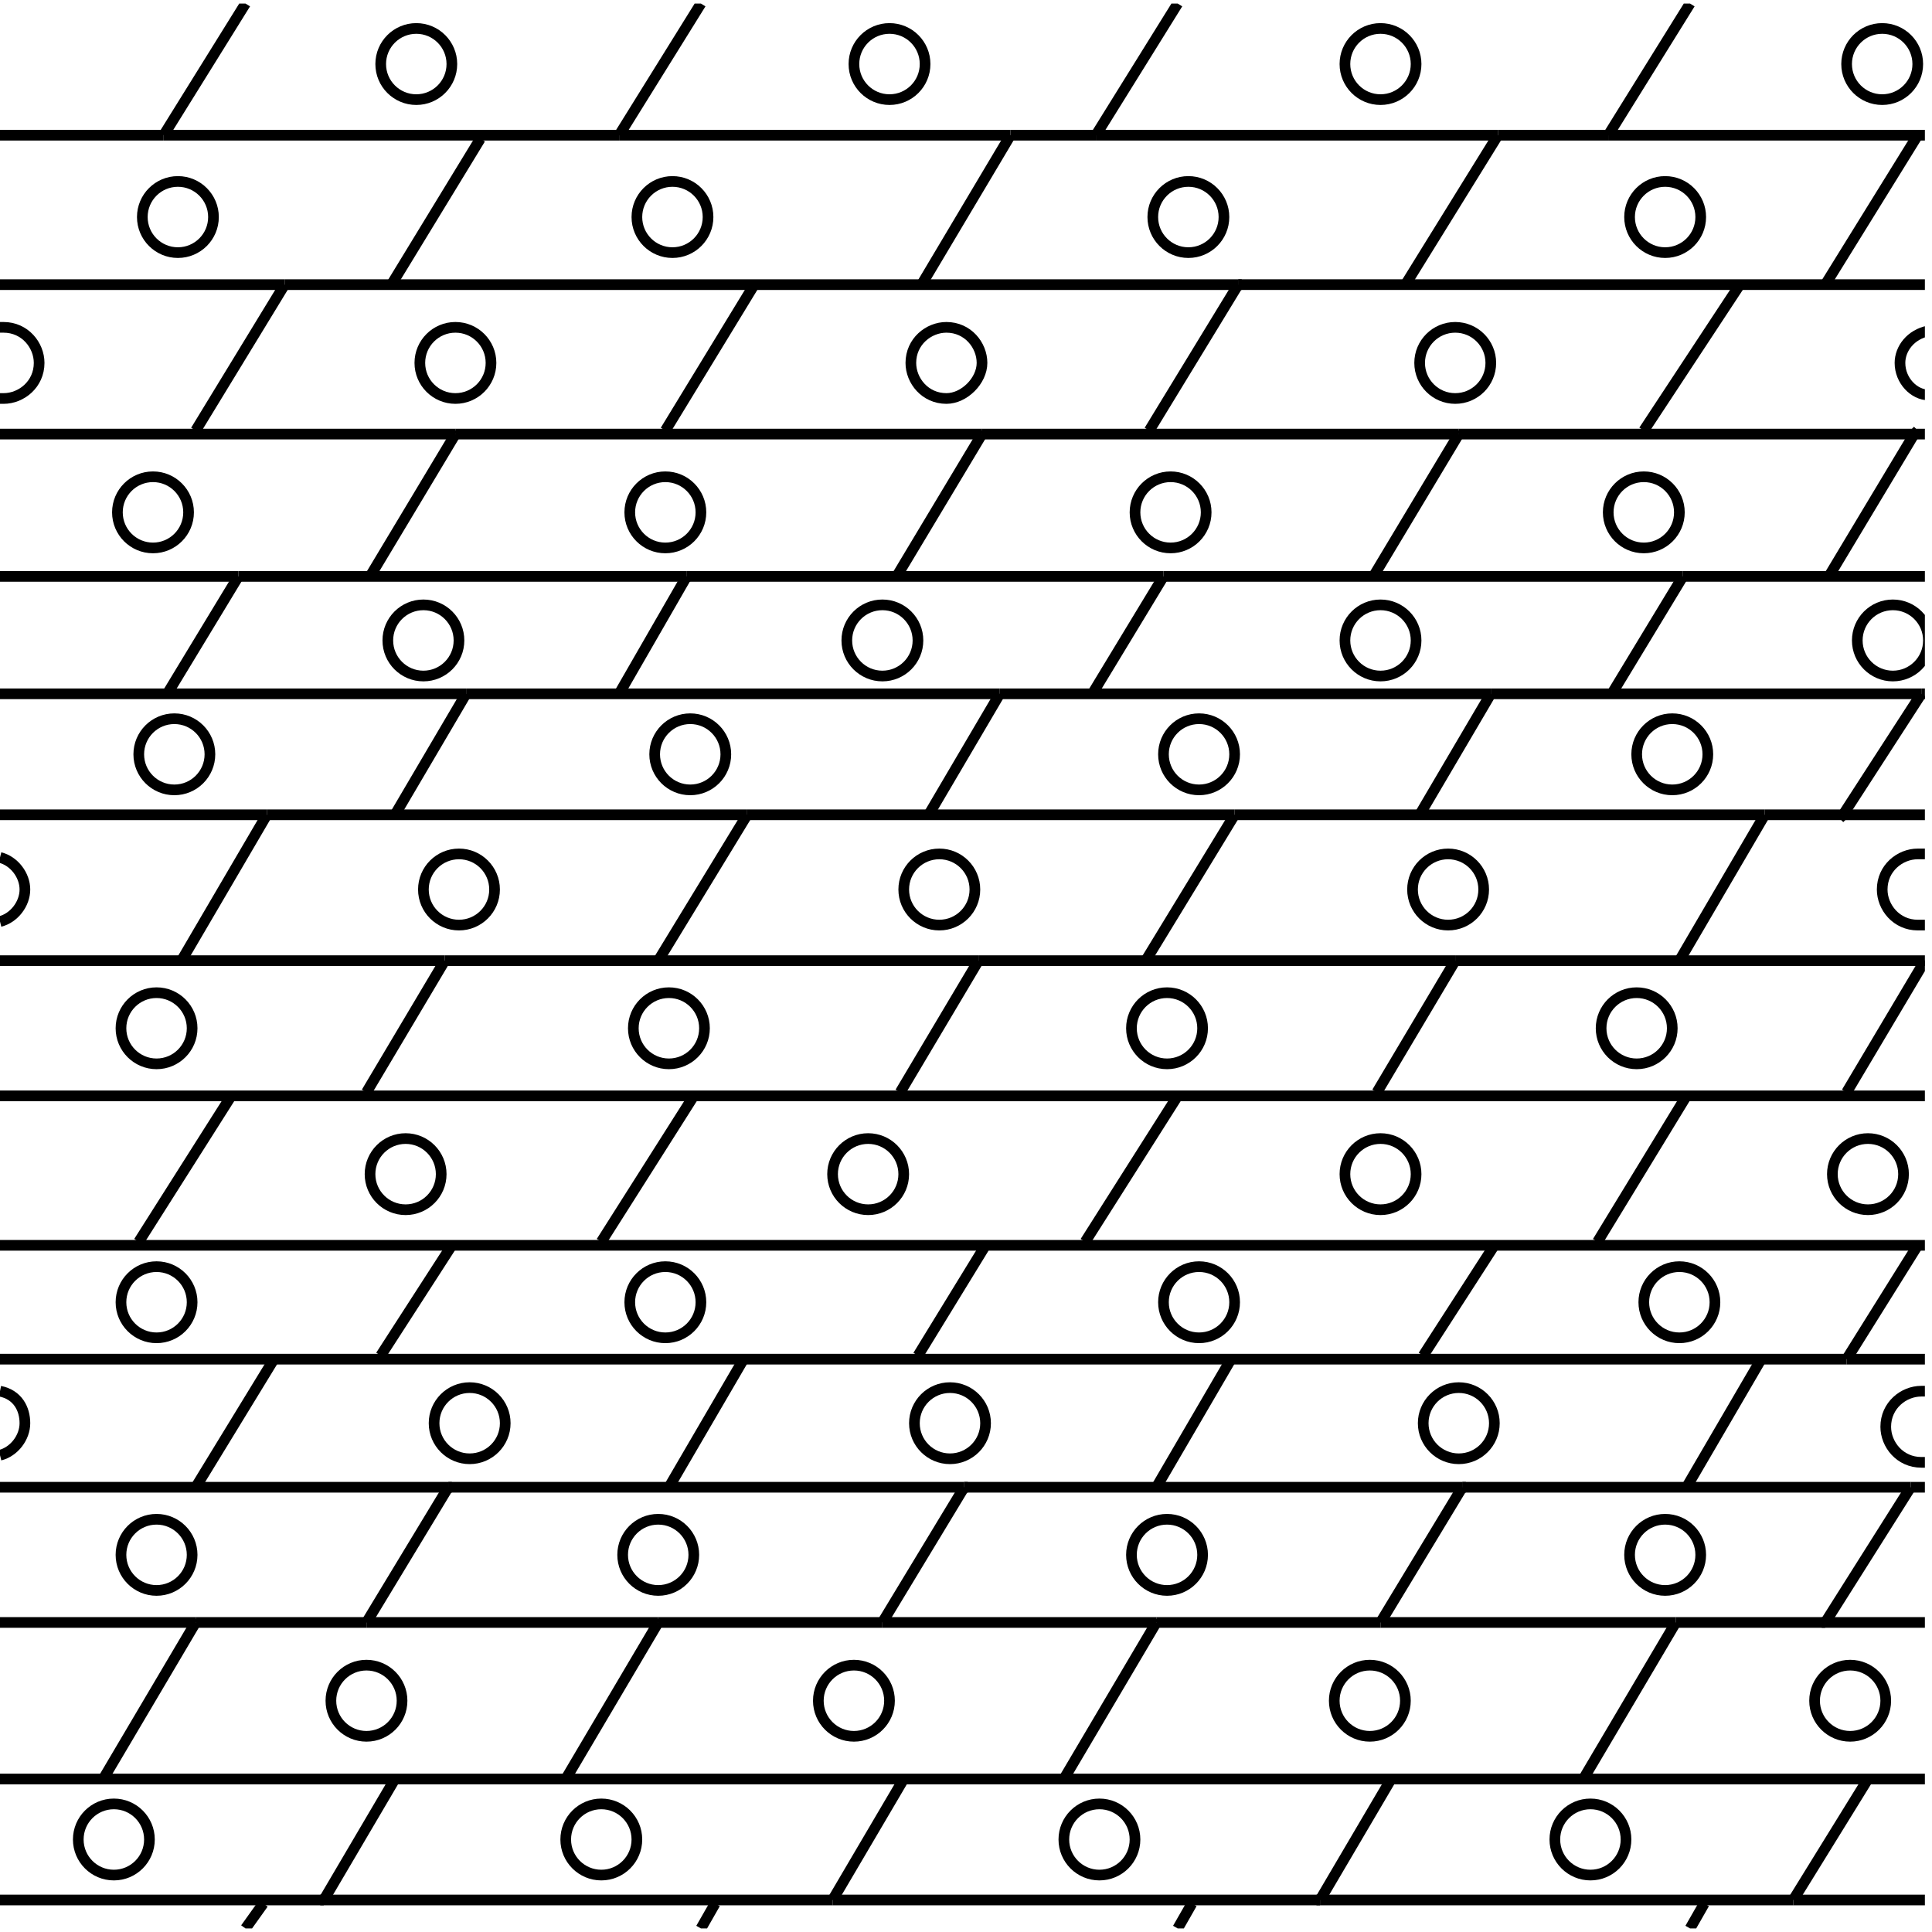 <!-- Generator: Adobe Illustrator 22.1.0, SVG Export Plug-In  -->
<svg version="1.1"
     xmlns="http://www.w3.org/2000/svg" xmlns:xlink="http://www.w3.org/1999/xlink" xmlns:a="http://ns.adobe.com/AdobeSVGViewerExtensions/3.0/"
     x="0px" y="0px" width="54.3px" height="54.3px" viewBox="0 0 54.3 54.3" style="enable-background:new 0 0 54.3 54.3;"
     xml:space="preserve">
<style type="text/css">
    .st0{clip-path:url(#SVGID_2_);fill:none;stroke:#000000;stroke-width:0.3;}
    .st1{clip-path:url(#SVGID_4_);fill:none;stroke:#000000;stroke-width:0.3;}
</style>
<defs>
</defs>
<g>
    <defs>
        <rect id="SVGID_1_" x="0" y="0.1" width="54.1" height="54.1"/>
    </defs>
    <clipPath id="SVGID_2_">
        <use xlink:href="#SVGID_1_"  style="overflow:visible;"/>
    </clipPath>
    <line class="st0" x1="42.1" y1="3.8" x2="30.8" y2="3.8"/>
    <line class="st0" x1="42.1" y1="3.8" x2="45.2" y2="3.8"/>
    <line class="st0" x1="54.2" y1="3.8" x2="45.2" y2="3.8"/>
    <line class="st0" x1="28.4" y1="3.8" x2="30.8" y2="3.8"/>
    <line class="st0" x1="28.4" y1="3.8" x2="17.4" y2="3.8"/>
    <line class="st0" x1="4.6" y1="3.8" x2="0" y2="3.8"/>
    <line class="st0" x1="4.6" y1="3.8" x2="17.4" y2="3.8"/>
    <line class="st0" x1="8" y1="8" x2="0" y2="8"/>
    <line class="st0" x1="54.2" y1="8" x2="34.8" y2="8"/>
    <line class="st0" x1="34.8" y1="8" x2="8" y2="8"/>
    <line class="st0" x1="53.8" y1="12.2" x2="41" y2="12.2"/>
    <line class="st0" x1="41" y1="12.2" x2="27.6" y2="12.2"/>
    <line class="st0" x1="12.8" y1="12.2" x2="27.6" y2="12.2"/>
    <line class="st0" x1="53.8" y1="12.2" x2="54.2" y2="12.2"/>
    <line class="st0" x1="12.8" y1="12.2" x2="0" y2="12.2"/>
    <line class="st0" x1="27.1" y1="41.8" x2="12.6" y2="41.8"/>
    <line class="st0" x1="41.1" y1="41.8" x2="53.7" y2="41.8"/>
    <line class="st0" x1="53.7" y1="41.8" x2="54.2" y2="41.8"/>
    <line class="st0" x1="12.6" y1="41.8" x2="0" y2="41.8"/>
    <line class="st0" x1="54.2" y1="41.8" x2="54.2" y2="41.8"/>
    <line class="st0" x1="41.1" y1="41.8" x2="27.1" y2="41.8"/>
    <line class="st0" x1="51.3" y1="45.6" x2="54.2" y2="45.6"/>
    <line class="st0" x1="24.8" y1="45.6" x2="32.5" y2="45.6"/>
    <line class="st0" x1="38.8" y1="45.6" x2="47.1" y2="45.6"/>
    <line class="st0" x1="10.3" y1="45.6" x2="18.5" y2="45.6"/>
    <line class="st0" x1="10.3" y1="45.6" x2="5.5" y2="45.6"/>
    <line class="st0" x1="38.8" y1="45.6" x2="32.5" y2="45.6"/>
    <line class="st0" x1="24.8" y1="45.6" x2="18.5" y2="45.6"/>
    <line class="st0" x1="5.5" y1="45.6" x2="0" y2="45.6"/>
    <line class="st0" x1="51.3" y1="45.6" x2="47.1" y2="45.6"/>
    <line class="st0" x1="6.7" y1="16.2" x2="0" y2="16.2"/>
    <line class="st0" x1="32.7" y1="16.2" x2="19.3" y2="16.2"/>
    <line class="st0" x1="32.7" y1="16.2" x2="47.3" y2="16.2"/>
    <line class="st0" x1="19.3" y1="16.2" x2="6.7" y2="16.2"/>
    <line class="st0" x1="47.3" y1="16.2" x2="54.2" y2="16.2"/>
    <line class="st0" x1="13.1" y1="19.5" x2="0" y2="19.5"/>
    <line class="st0" x1="41.9" y1="19.5" x2="54" y2="19.5"/>
    <line class="st0" x1="28.1" y1="19.5" x2="13.1" y2="19.5"/>
    <line class="st0" x1="41.9" y1="19.5" x2="28.1" y2="19.5"/>
    <line class="st0" x1="54" y1="19.5" x2="54.2" y2="19.5"/>
    <line class="st0" x1="7.5" y1="22.9" x2="0" y2="22.9"/>
    <line class="st0" x1="49.6" y1="22.9" x2="51.8" y2="22.9"/>
    <line class="st0" x1="34.7" y1="22.9" x2="49.6" y2="22.9"/>
    <line class="st0" x1="21" y1="22.9" x2="34.7" y2="22.9"/>
    <line class="st0" x1="21" y1="22.9" x2="7.5" y2="22.9"/>
    <line class="st0" x1="51.8" y1="22.9" x2="54.2" y2="22.9"/>
    <line class="st0" x1="54.1" y1="27" x2="54.2" y2="27"/>
    <line class="st0" x1="27.5" y1="27" x2="12.5" y2="27"/>
    <line class="st0" x1="40.9" y1="27" x2="27.5" y2="27"/>
    <line class="st0" x1="12.5" y1="27" x2="0" y2="27"/>
    <line class="st0" x1="40.9" y1="27" x2="54.1" y2="27"/>
    <line class="st0" x1="0" y1="30.8" x2="54.2" y2="30.8"/>
    <line class="st0" x1="0" y1="35" x2="54.2" y2="35"/>
    <line class="st0" x1="54.2" y1="35" x2="54.2" y2="35"/>
    <line class="st0" x1="51.9" y1="38.2" x2="54.2" y2="38.2"/>
    <line class="st0" x1="51.9" y1="38.2" x2="0" y2="38.2"/>
    <line class="st0" x1="9.1" y1="53.4" x2="23.4" y2="53.4"/>
    <line class="st0" x1="50.4" y1="53.4" x2="54.2" y2="53.4"/>
    <line class="st0" x1="37.1" y1="53.4" x2="50.4" y2="53.4"/>
    <line class="st0" x1="23.4" y1="53.4" x2="37.1" y2="53.4"/>
    <line class="st0" x1="0" y1="53.4" x2="9.1" y2="53.4"/>
    <line class="st0" x1="0" y1="50" x2="54.2" y2="50"/>
    <line class="st0" x1="5.5" y1="45.6" x2="2.9" y2="50"/>
    <line class="st0" x1="5.5" y1="45.5" x2="5.5" y2="45.6"/>
    <line class="st0" x1="18.5" y1="45.5" x2="18.5" y2="45.6"/>
    <line class="st0" x1="18.5" y1="45.6" x2="15.9" y2="50"/>
    <line class="st0" x1="32.5" y1="45.6" x2="29.9" y2="50"/>
    <line class="st0" x1="32.5" y1="45.5" x2="32.5" y2="45.6"/>
    <line class="st0" x1="47.1" y1="45.6" x2="44.5" y2="50"/>
    <line class="st0" x1="50.4" y1="53.4" x2="52.5" y2="50"/>
    <line class="st0" x1="50.4" y1="53.4" x2="50.4" y2="53.4"/>
    <line class="st0" x1="37.1" y1="53.4" x2="39.1" y2="50"/>
    <line class="st0" x1="37.1" y1="53.4" x2="37" y2="53.4"/>
    <line class="st0" x1="23.4" y1="53.4" x2="23.4" y2="53.4"/>
    <line class="st0" x1="23.4" y1="53.4" x2="25.4" y2="50"/>
    <line class="st0" x1="9.1" y1="53.4" x2="11.1" y2="50"/>
    <line class="st0" x1="9.1" y1="53.4" x2="9" y2="53.4"/>
    <line class="st0" x1="51.3" y1="45.6" x2="51.2" y2="45.6"/>
    <line class="st0" x1="53.7" y1="41.8" x2="53.7" y2="41.8"/>
    <line class="st0" x1="51.3" y1="45.6" x2="53.7" y2="41.8"/>
    <line class="st0" x1="47.4" y1="41.8" x2="49.5" y2="38.2"/>
    <line class="st0" x1="47.4" y1="30.8" x2="44.9" y2="34.9"/>
    <line class="st0" x1="51.9" y1="38.2" x2="53.9" y2="35"/>
    <line class="st0" x1="51.9" y1="38.2" x2="51.9" y2="38.2"/>
    <line class="st0" x1="54.1" y1="27" x2="54.1" y2="27"/>
    <line class="st0" x1="51.9" y1="30.7" x2="54.1" y2="27"/>
    <line class="st0" x1="49.6" y1="22.9" x2="49.6" y2="22.9"/>
    <line class="st0" x1="49.6" y1="22.9" x2="47.2" y2="27"/>
    <line class="st0" x1="51.7" y1="23" x2="51.8" y2="22.9"/>
    <line class="st0" x1="54" y1="19.5" x2="51.8" y2="22.9"/>
    <line class="st0" x1="54" y1="19.5" x2="54" y2="19.5"/>
    <line class="st0" x1="47.3" y1="16.2" x2="47.3" y2="16.2"/>
    <line class="st0" x1="47.3" y1="16.2" x2="45.3" y2="19.5"/>
    <line class="st0" x1="53.8" y1="12.2" x2="51.4" y2="16.2"/>
    <line class="st0" x1="53.8" y1="12.2" x2="53.9" y2="12.1"/>
    <line class="st0" x1="46.2" y1="12.1" x2="48.9" y2="8"/>
    <line class="st0" x1="51.3" y1="8" x2="53.9" y2="3.8"/>
    <line class="st0" x1="45.2" y1="3.8" x2="45.2" y2="3.8"/>
    <line class="st0" x1="45.2" y1="3.8" x2="47.5" y2="0.1"/>
    <line class="st0" x1="41.1" y1="41.8" x2="41.2" y2="41.8"/>
    <line class="st0" x1="38.8" y1="45.6" x2="41.1" y2="41.8"/>
    <line class="st0" x1="38.8" y1="45.6" x2="38.8" y2="45.6"/>
    <line class="st0" x1="24.8" y1="45.6" x2="27.1" y2="41.8"/>
    <line class="st0" x1="27.1" y1="41.8" x2="27.2" y2="41.8"/>
    <line class="st0" x1="24.8" y1="45.6" x2="24.8" y2="45.6"/>
    <line class="st0" x1="12.6" y1="41.8" x2="12.7" y2="41.8"/>
    <line class="st0" x1="10.3" y1="45.6" x2="10.3" y2="45.6"/>
    <line class="st0" x1="12.6" y1="41.8" x2="10.3" y2="45.6"/>
    <line class="st0" x1="32.5" y1="41.8" x2="34.6" y2="38.2"/>
    <line class="st0" x1="18.8" y1="41.8" x2="20.9" y2="38.2"/>
    <line class="st0" x1="5.5" y1="41.8" x2="7.7" y2="38.2"/>
    <line class="st0" x1="40" y1="38.1" x2="42" y2="35"/>
    <line class="st0" x1="25.8" y1="38.1" x2="27.7" y2="35"/>
    <line class="st0" x1="10.7" y1="38.1" x2="12.7" y2="35"/>
    <line class="st0" x1="33.1" y1="30.8" x2="30.5" y2="34.9"/>
    <line class="st0" x1="19.5" y1="30.8" x2="16.9" y2="34.9"/>
    <line class="st0" x1="6.5" y1="30.8" x2="3.9" y2="34.9"/>
    <line class="st0" x1="40.9" y1="27" x2="38.7" y2="30.7"/>
    <line class="st0" x1="40.9" y1="27" x2="40.9" y2="27"/>
    <line class="st0" x1="27.5" y1="27" x2="27.5" y2="27"/>
    <line class="st0" x1="27.5" y1="27" x2="25.3" y2="30.7"/>
    <line class="st0" x1="12.5" y1="27" x2="10.3" y2="30.7"/>
    <line class="st0" x1="12.5" y1="27" x2="12.5" y2="27"/>
    <line class="st0" x1="34.7" y1="22.9" x2="32.2" y2="27"/>
    <line class="st0" x1="34.7" y1="22.9" x2="34.7" y2="22.9"/>
    <line class="st0" x1="21" y1="22.9" x2="21" y2="22.9"/>
    <line class="st0" x1="21" y1="22.9" x2="18.5" y2="27"/>
    <line class="st0" x1="7.5" y1="22.9" x2="7.5" y2="22.9"/>
    <line class="st0" x1="7.5" y1="22.9" x2="5.1" y2="27"/>
    <line class="st0" x1="41.9" y1="19.5" x2="39.9" y2="22.9"/>
    <line class="st0" x1="41.9" y1="19.5" x2="41.9" y2="19.5"/>
    <line class="st0" x1="28.1" y1="19.5" x2="26.1" y2="22.9"/>
    <line class="st0" x1="28.1" y1="19.5" x2="28.1" y2="19.5"/>
    <line class="st0" x1="13.1" y1="19.5" x2="13.1" y2="19.5"/>
    <line class="st0" x1="13.1" y1="19.5" x2="11.1" y2="22.9"/>
    <line class="st0" x1="32.7" y1="16.2" x2="30.7" y2="19.5"/>
    <line class="st0" x1="32.7" y1="16.2" x2="32.7" y2="16.2"/>
    <line class="st0" x1="19.3" y1="16.2" x2="19.4" y2="16.2"/>
    <line class="st0" x1="19.3" y1="16.2" x2="17.4" y2="19.5"/>
    <line class="st0" x1="6.7" y1="16.2" x2="6.7" y2="16.2"/>
    <line class="st0" x1="6.7" y1="16.2" x2="4.7" y2="19.5"/>
    <line class="st0" x1="41" y1="12.2" x2="38.6" y2="16.2"/>
    <line class="st0" x1="41" y1="12.2" x2="41" y2="12.1"/>
    <line class="st0" x1="27.6" y1="12.2" x2="27.6" y2="12.1"/>
    <line class="st0" x1="25.2" y1="16.2" x2="27.6" y2="12.2"/>
    <line class="st0" x1="12.8" y1="12.1" x2="12.8" y2="12.2"/>
    <line class="st0" x1="12.8" y1="12.2" x2="10.4" y2="16.2"/>
    <line class="st0" x1="34.8" y1="8" x2="32.3" y2="12.1"/>
    <line class="st0" x1="34.8" y1="8" x2="34.9" y2="8"/>
    <line class="st0" x1="18.7" y1="12.1" x2="21.2" y2="8"/>
    <line class="st0" x1="8" y1="8" x2="5.5" y2="12.1"/>
    <line class="st0" x1="8" y1="8" x2="8" y2="8"/>
    <line class="st0" x1="42.1" y1="3.8" x2="42.1" y2="3.8"/>
    <line class="st0" x1="42.1" y1="3.8" x2="39.5" y2="8"/>
    <line class="st0" x1="28.4" y1="3.8" x2="28.4" y2="3.8"/>
    <line class="st0" x1="28.4" y1="3.8" x2="25.9" y2="8"/>
    <line class="st0" x1="13.5" y1="3.9" x2="11" y2="8"/>
    <line class="st0" x1="30.8" y1="3.8" x2="30.8" y2="3.8"/>
    <line class="st0" x1="30.8" y1="3.8" x2="33.1" y2="0.1"/>
    <line class="st0" x1="17.4" y1="3.8" x2="17.4" y2="3.8"/>
    <line class="st0" x1="17.4" y1="3.8" x2="19.7" y2="0.1"/>
    <line class="st0" x1="4.6" y1="3.8" x2="6.9" y2="0.1"/>
    <line class="st0" x1="4.6" y1="3.8" x2="4.6" y2="3.8"/>
    <line class="st0" x1="47.9" y1="53.5" x2="47.5" y2="54.2"/>
    <line class="st0" x1="33.5" y1="53.5" x2="33.1" y2="54.2"/>
    <line class="st0" x1="20.1" y1="53.5" x2="19.7" y2="54.2"/>
    <line class="st0" x1="7.4" y1="53.5" x2="6.9" y2="54.2"/>
    <circle class="st0" cx="11.7" cy="1.8" r="1"/>
    <circle class="st0" cx="25" cy="1.8" r="1"/>
    <circle class="st0" cx="38.8" cy="1.8" r="1"/>
    <circle class="st0" cx="52.9" cy="1.8" r="1"/>
    <circle class="st0" cx="5" cy="6.1" r="1"/>
    <circle class="st0" cx="18.9" cy="6.1" r="1"/>
    <circle class="st0" cx="33.4" cy="6.1" r="1"/>
    <circle class="st0" cx="46.8" cy="6.1" r="1"/>
    <circle class="st0" cx="12.8" cy="10.2" r="1"/>
    <path class="st0" d="M0,11.2c0,0,0.1,0,0.1,0c0.5,0,1-0.4,1-1c0-0.5-0.4-1-1-1c0,0-0.1,0-0.1,0"/>
    <path class="st0" d="M27.6,10.2c0-0.5-0.4-1-1-1c-0.5,0-1,0.4-1,1c0,0.5,0.4,1,1,1C27.1,11.2,27.6,10.7,27.6,10.2z"/>
    <circle class="st0" cx="40.9" cy="10.2" r="1"/>
    <circle class="st0" cx="46.2" cy="14.4" r="1"/>
    <circle class="st0" cx="32.9" cy="14.4" r="1"/>
    <circle class="st0" cx="18.7" cy="14.4" r="1"/>
    <circle class="st0" cx="4.3" cy="14.4" r="1"/>
    <circle class="st0" cx="53.2" cy="18" r="1"/>
    <circle class="st0" cx="38.8" cy="18" r="1"/>
    <circle class="st0" cx="24.8" cy="18" r="1"/>
    <circle class="st0" cx="11.9" cy="18" r="1"/>
    <circle class="st0" cx="4.9" cy="21.2" r="1"/>
    <circle class="st0" cx="19.4" cy="21.2" r="1"/>
    <circle class="st0" cx="33.7" cy="21.2" r="1"/>
    <circle class="st0" cx="47" cy="21.2" r="1"/>
    <circle class="st0" cx="12.9" cy="25" r="1"/>
    <circle class="st0" cx="26.4" cy="25" r="1"/>
    <circle class="st0" cx="40.7" cy="25" r="1"/>
    <path class="st0" d="M0,25.9c0.4-0.1,0.7-0.5,0.7-0.9c0-0.4-0.3-0.8-0.7-0.9"/>
    <circle class="st0" cx="4.4" cy="28.9" r="1"/>
    <circle class="st0" cx="18.8" cy="28.9" r="1"/>
    <circle class="st0" cx="32.8" cy="28.9" r="1"/>
    <circle class="st0" cx="46" cy="28.9" r="1"/>
    <circle class="st0" cx="52.5" cy="33" r="1"/>
    <circle class="st0" cx="38.8" cy="33" r="1"/>
    <circle class="st0" cx="24.4" cy="33" r="1"/>
    <circle class="st0" cx="11.4" cy="33" r="1"/>
    <circle class="st0" cx="4.4" cy="36.6" r="1"/>
    <circle class="st0" cx="18.7" cy="36.6" r="1"/>
    <circle class="st0" cx="33.7" cy="36.6" r="1"/>
    <circle class="st0" cx="47.2" cy="36.6" r="1"/>
    <path class="st0" d="M0,40.9c0.4-0.1,0.7-0.5,0.7-0.9S0.5,39.2,0,39.1"/>
    <circle class="st0" cx="41" cy="40" r="1"/>
    <circle class="st0" cx="26.7" cy="40" r="1"/>
    <circle class="st0" cx="13.2" cy="40" r="1"/>
    <circle class="st0" cx="4.4" cy="43.7" r="1"/>
    <circle class="st0" cx="18.5" cy="43.7" r="1"/>
    <circle class="st0" cx="32.8" cy="43.7" r="1"/>
    <circle class="st0" cx="46.8" cy="43.7" r="1"/>
    <circle class="st0" cx="52" cy="47.8" r="1"/>
    <circle class="st0" cx="38.5" cy="47.8" r="1"/>
    <circle class="st0" cx="24" cy="47.8" r="1"/>
    <circle class="st0" cx="10.3" cy="47.8" r="1"/>
    <circle class="st0" cx="3.2" cy="51.7" r="1"/>
    <circle class="st0" cx="16.9" cy="51.7" r="1"/>
    <circle class="st0" cx="30.9" cy="51.7" r="1"/>
    <circle class="st0" cx="44.7" cy="51.7" r="1"/>
    <path class="st0" d="M54.2,9.3c-0.5,0.1-0.8,0.5-0.8,0.9c0,0.5,0.4,0.9,0.8,0.9"/>
    <path class="st0" d="M54.2,24c-0.1,0-0.2,0-0.3,0c-0.5,0-1,0.4-1,1c0,0.5,0.4,1,1,1c0.1,0,0.2,0,0.3,0"/>
    <path class="st0" d="M54.2,39.1c-0.1,0-0.2,0-0.2,0c-0.5,0-1,0.4-1,1c0,0.5,0.4,1,1,1c0.1,0,0.2,0,0.2,0"/>
</g>
</svg>
